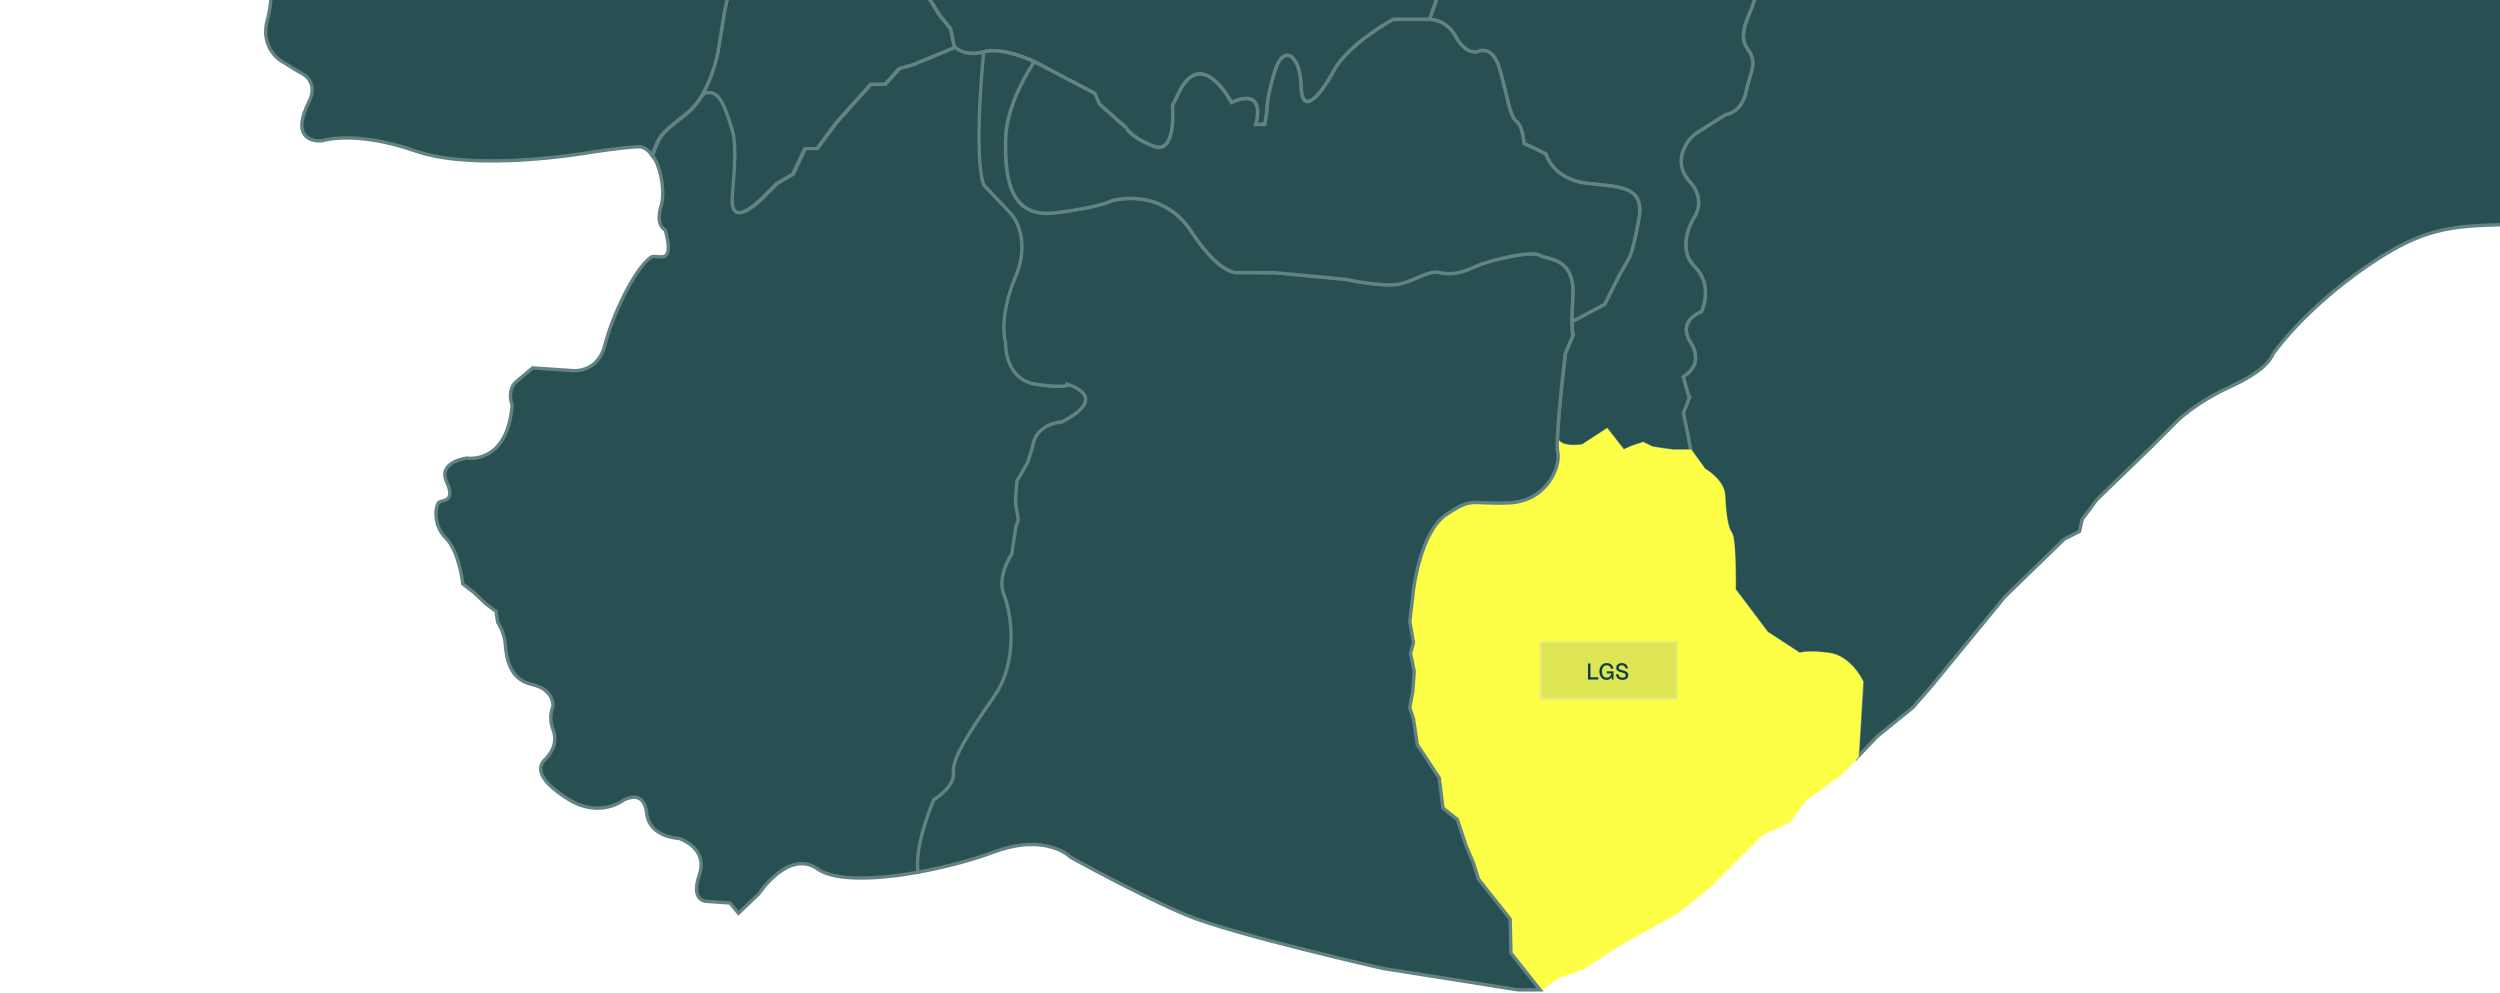 <svg width="1103" height="438" viewBox="0 0 1103 438" fill="none" xmlns="http://www.w3.org/2000/svg">
<path d="M765.147 247.769C764.97 242.147 764.549 236.458 763.597 235.197C761.605 232.541 760.941 225.192 760.587 218.529C760.255 211.867 751.932 207.196 751.932 207.196L745.934 198.874L744.606 191.879L742.613 182.206L745.27 175.544L742.613 166.203C742.613 166.203 752.286 161.2 745.956 151.217C739.625 141.212 750.626 137.56 750.626 137.56C750.626 137.56 756.293 126.227 747.638 117.573C738.983 108.918 747.638 95.571 747.638 95.571C747.638 95.571 752.973 88.244 745.314 79.899C737.655 71.554 743.986 61.572 748.656 58.561C753.327 55.551 761.317 50.571 761.317 50.571C761.317 50.571 768.312 49.907 770.326 40.566C772.318 31.225 775.661 27.905 770.99 21.574C766.32 15.244 771.986 6.589 773.314 2.25C774.642 -2.088 776.48 -4.988 770.658 -18.733C769.33 -21.876 768.002 -38.057 768.002 -38.057C791.996 -35.733 792.992 -51.714 792.992 -51.714C792.992 -51.714 805.343 -51.006 813.644 -54.702C832.613 -63.158 829.979 -68.027 816.632 -75.354C803.285 -82.681 816.632 -93.017 816.632 -93.017L848.617 -112.341C872.611 -112.341 869.269 -137.663 869.269 -137.663L875.931 -158.647C894.591 -187.976 917.921 -176.643 917.921 -176.643C917.921 -176.643 944.239 -162.653 960.242 -173.654C976.246 -184.655 991.231 -175.315 991.231 -175.315C991.231 -175.315 1006.9 -158.647 1022.88 -145.012C1038.87 -131.377 1054.2 -133.657 1076.87 -142.644C1099.54 -151.63 1137.41 -145.012 1137.41 -145.012C1137.41 -145.012 1131.79 -140.519 1132.92 -136.756C1134.04 -132.993 1136.68 -131.886 1133.67 -122.501C1130.66 -113.116 1140.8 -109.729 1140.8 -109.729C1140.8 -109.729 1142.68 -108.977 1142.68 -89.078C1142.68 -69.178 1144.2 -58.664 1144.2 -58.664C1144.2 -58.664 1152.06 -53.419 1153.19 -42.528C1154.32 -31.638 1152.81 -33.143 1158.81 -27.145C1164.81 -21.146 1161.45 -16.631 1161.45 -16.631L1162.4 -2.376C1162.4 -2.376 1178.34 3.999 1173.47 17.147C1168.6 30.295 1163.71 22.393 1171.59 31.402C1179.47 40.411 1174.4 54.289 1174.4 54.289L1171.21 59.535C1171.21 59.535 1173.09 67.791 1164.08 77.177C1155.07 86.562 1156.58 88.443 1156.58 88.443C1156.58 88.443 1161.45 97.076 1124.31 98.581C1087.16 100.086 1074.77 96.7 1045.48 116.599C1016.2 136.498 1002.7 156.397 1002.7 156.397C1002.7 156.397 1001.19 162.772 984.679 170.275C968.167 177.779 960.287 186.035 960.287 186.035L948.644 197.678L925.004 220.566L918.629 229.198L917.5 234.444L910.749 237.831L884.475 263.352L851.826 303.15L843.946 312.159L828.186 324.931L819.642 333.896L821.657 300.937C821.657 300.937 816.654 289.936 807.003 288.608C797.331 287.28 794.01 288.608 794.01 288.608L779.689 279.267L765.368 260.275C765.257 260.187 765.346 254.011 765.147 247.769Z" fill="#284F51" stroke="#638283" stroke-width="1.5"/>
<path d="M743.809 170.499C743.189 168.307 742.591 166.204 742.591 166.204C742.591 166.204 752.264 161.202 745.933 151.219C739.603 141.214 750.604 137.562 750.604 137.562C750.604 137.562 756.27 126.229 747.616 117.574C738.961 108.92 747.616 95.572 747.616 95.572C747.616 95.572 752.95 88.246 745.291 79.901C737.633 71.556 743.963 61.574 748.634 58.563C753.304 55.553 761.295 50.572 761.295 50.572C761.295 50.572 768.29 49.908 770.304 40.568C772.296 31.227 775.638 27.907 770.968 21.576C766.297 15.245 771.964 6.591 773.292 2.252C774.62 -2.086 776.457 -4.986 770.636 -18.731C769.308 -21.875 767.98 -38.055 767.98 -38.055C743.986 -40.379 748.988 -42.725 749.984 -53.395C749.984 -53.395 755.651 -64.063 746.31 -66.056C736.969 -68.048 736.637 -81.727 736.637 -81.727C736.637 -81.727 738.629 -90.05 711.979 -90.736C711.979 -90.736 696.993 -94.41 684.996 -86.729C684.996 -86.729 678.422 -84.936 676.054 -75.441C673.686 -65.945 667.355 -60.013 667.355 -60.013L653.676 -46.4C653.676 -46.4 646.349 -40.069 644.003 -28.891C641.657 -17.713 638.004 -12.069 638.004 -12.069L630.678 8.583C630.678 8.583 638.004 8.251 642.343 16.241C646.681 24.232 651.684 22.904 651.684 22.904C651.684 22.904 658.346 18.898 661.689 30.563C665.031 42.228 666.027 51.214 669.015 53.561C672.003 55.885 672.358 63.233 672.358 63.233L682.03 67.904C682.03 67.904 685.041 79.237 700.358 80.897C715.697 82.557 725.68 82.225 723.024 96.901C720.368 111.554 718.686 113.9 718.686 113.9L714.347 121.559L710.673 128.885L708.017 134.22C708.017 134.22 694.116 141.613 693.607 141.878C693.695 146.062 694.072 147.855 694.072 147.855L690.685 155.867C690.685 155.867 687.476 182.075 687.144 194.205C689.6 198.189 698.344 196.529 698.344 196.529L709.013 189.534L716.339 198.875L720.014 197.215L725.016 195.555L729.023 197.547L738.031 198.875H746.022L744.694 191.881L742.702 182.208L745.358 175.545C745.247 175.545 744.517 172.956 743.809 170.499Z" fill="#284F51" stroke="#638283" stroke-width="1.5"/>
<path d="M252.643 -167.825C252.643 -167.825 254.723 -164.682 258.043 -158.683C261.386 -152.685 266.698 -148.347 266.698 -148.347L276.703 -144.008C276.703 -144.008 291.024 -129.355 293.039 -126.677C295.031 -124.02 310.702 -107.353 310.702 -107.353L320.375 -91.35V-74.35V-58.347C320.375 -58.347 320.375 -49.338 323.031 -44.69C325.687 -40.019 326.019 -29.992 325.023 -21.846C324.027 -13.701 322.699 -9.03 322.699 -9.03L319.711 4.627L316.723 22.954C316.723 22.954 314.908 33.114 309.795 41.791C317.188 37.652 320.043 48.963 322.721 57.285C325.377 65.608 322.721 83.603 322.721 88.274C322.721 102.042 337.374 86.282 337.374 86.282L342.709 80.947L349.703 76.941L355.038 65.608H360.372L369.027 53.943L384.012 37.276H390.343L396.673 30.281L402.672 28.621L421.132 20.962L419.339 12.639L414.669 6.973C414.669 6.973 410.995 0.975 409.003 -2.014C407.01 -5.024 405.66 -24.68 407.674 -33.334C409.667 -41.989 407.674 -41.989 405.682 -45.995C403.69 -50.002 408.006 -57.328 408.006 -57.328L404.332 -72.314C404.332 -72.314 399.662 -87.985 400.99 -97.968C402.318 -107.973 408.98 -114.303 408.98 -114.303L412.655 -122.958L419.981 -133.915L421.641 -140.622L423.966 -148.944C423.966 -148.944 424.298 -160.277 427.95 -169.928C431.602 -179.601 424.298 -192.262 424.298 -192.262C424.298 -192.262 424.962 -193.59 415.975 -223.251C406.988 -252.911 441.452 -245.585 441.452 -245.585L439.194 -254.593C439.194 -254.593 433.196 -260.968 433.948 -266.613C434.701 -272.235 422.682 -270.375 422.682 -270.375C422.682 -270.375 420.048 -271.504 417.037 -274.869C414.027 -278.255 411.792 -273.364 415.909 -289.124C420.048 -304.884 411.415 -318.408 411.415 -318.408C411.415 -318.408 403.912 -327.04 394.903 -317.279C385.894 -307.518 385.518 -312.409 376.885 -313.892C368.252 -315.398 364.49 -320.643 364.49 -320.643C364.49 -320.643 351.718 -330.405 342.355 -336.78C340.385 -338.108 339.234 -339.303 338.636 -340.388C338.614 -340.388 331.531 -337.09 331.531 -337.09L319.423 -330.139L316.103 -325.602L309.75 -324.384L301.273 -314.092C301.273 -314.092 305.5 -308.337 307.935 -301.984C310.37 -295.631 316.103 -291.691 320.331 -290.496C324.558 -289.279 333.036 -285.648 330.004 -271.438C326.971 -257.227 311.255 -250.875 311.255 -250.875C311.255 -250.875 297.643 -244.832 294.322 -244.522C291.002 -244.212 284.937 -242.707 283.122 -237.572C281.307 -232.437 277.677 -233.344 273.139 -230.909C268.602 -228.496 264.972 -234.229 262.559 -216.389C260.213 -198.681 265.946 -192.328 252.643 -167.825Z" fill="#284F51" stroke="#638283" stroke-width="1.5"/>
<path d="M539.371 -72.303C538.663 -74.296 537.976 -76.31 537.976 -76.31C537.976 -76.31 535.32 -81.401 531.314 -89.391C527.307 -97.382 518.653 -101.056 518.653 -101.056C517.657 -110.065 517.989 -115.71 529.034 -116.396C540.079 -117.082 537.667 -134.037 537.667 -134.037C537.667 -134.037 532 -135.742 538.663 -151.059C545.325 -166.398 533.992 -166.398 533.992 -166.398C533.992 -166.398 528.326 -166.066 521.065 -169.054C513.805 -172.065 518.985 -181.383 520.645 -187.714C522.283 -193.978 518.476 -205.887 518.387 -206.174C510.684 -201.681 499.993 -201.039 489.523 -202.544C476.375 -204.426 478.633 -213.811 478.633 -213.811C478.633 -213.811 476.752 -217.95 476.375 -222.067C475.999 -226.184 474.494 -230.323 466.99 -232.957C459.487 -235.591 453.488 -241.966 453.488 -241.966L447.49 -244.224L441.491 -245.729C441.491 -245.729 407.005 -253.056 416.014 -223.395C425.023 -193.735 424.337 -192.407 424.337 -192.407C424.337 -192.407 431.663 -179.745 427.989 -170.073C424.337 -160.4 424.005 -149.089 424.005 -149.089L421.68 -140.766L420.02 -134.059L412.694 -123.103L409.019 -114.448C409.019 -114.448 402.357 -108.117 401.029 -98.112C399.701 -88.108 404.371 -72.458 404.371 -72.458L408.045 -57.473C408.045 -57.473 403.707 -50.147 405.721 -46.14C407.713 -42.134 409.728 -42.134 407.713 -33.479C405.721 -24.824 407.049 -5.146 409.041 -2.158C411.034 0.83 414.708 6.828 414.708 6.828L419.378 12.495L421.171 20.817C421.171 20.817 425.377 25.156 434.032 22.81C442.686 20.485 456.366 27.148 456.366 27.148L483.016 41.137L485.008 45.808L496.673 56.145C496.673 56.145 498.665 60.483 509.002 64.467C519.339 68.474 517.325 46.472 517.325 46.472L520.667 39.809C530.672 20.817 543.333 45.144 543.333 45.144C559.336 38.149 554.002 54.816 554.002 54.816H558.008L559.004 49.15C559.004 49.15 558.672 43.483 562.546 31.154C566.42 18.825 573.68 24.492 574.012 37.817C574.344 51.142 582.002 43.151 588.51 31.154C594.996 19.157 614.673 8.489 614.673 8.489H630.677L638.003 -12.163C638.003 -12.163 641.678 -17.83 644.002 -28.986C646.326 -40.142 653.675 -46.494 653.675 -46.494C645.684 -51.497 644.002 -63.162 643.006 -70.488C642.01 -77.815 632.669 -74.827 632.669 -74.827C632.669 -74.827 622.332 -73.831 619.012 -78.833C615.692 -83.836 608.011 -81.843 608.011 -81.843C608.011 -81.843 597.342 -75.181 593.026 -59.178C588.709 -43.174 582.246 -46.516 582.246 -46.516C582.246 -46.516 578.372 -46.516 569.032 -36.843C559.691 -27.171 551.368 -29.185 551.368 -29.185C551.368 -29.185 551.368 -35.515 551.368 -44.17C551.368 -52.825 547.694 -63.494 547.694 -63.494L540.788 -68.496C540.743 -68.408 540.057 -70.333 539.371 -72.303Z" fill="#284F51" stroke="#638283" stroke-width="1.5"/>
<path d="M417.313 348.772C414.944 351.229 412.31 352.823 412.31 352.823C412.31 352.823 403.633 372.434 405.316 384.785C386.833 388.106 368.439 388.836 360.736 383.391C347.965 374.382 334.839 394.281 334.839 394.281L325.83 402.914L322.067 398.42L311.929 397.668C311.929 397.668 304.426 398.044 308.543 386.025C312.682 374.006 299.534 369.889 299.534 369.889C299.534 369.889 286.386 369.512 285.279 358.622C284.15 347.732 275.141 353 275.141 353C275.141 353 264.627 361.256 250.749 352.624C236.87 343.991 237.247 338.369 240.235 335.358C243.245 332.348 246.233 327.855 243.998 321.856C241.762 315.858 243.998 311.718 243.998 311.718C243.998 311.718 244.75 304.215 234.612 301.957C224.475 299.699 223.346 289.562 222.97 284.316C222.593 279.07 219.583 274.554 219.583 274.554L218.83 269.685L214.691 266.674L208.693 261.052L204.199 257.665C204.199 257.665 202.694 243.411 196.696 237.39C190.697 231.392 192.202 222.759 193.685 221.63C195.19 220.501 201.189 221.63 197.072 212.621C192.955 203.612 206.081 202.107 206.081 202.107C206.081 202.107 223.722 205.118 225.98 178.844C225.98 178.844 223.346 172.092 227.861 168.33C232.355 164.567 234.989 162.331 234.989 162.331L251.878 163.46C251.878 163.46 263.52 165.341 266.885 152.193C270.272 139.045 279.878 118.726 287.16 113.524C289.794 111.642 298.051 118.394 293.535 101.505C293.535 101.505 289.042 99.623 291.654 90.991C293.491 84.948 291.831 74.279 287.957 68.568C291.233 58.608 293.004 58.209 303.341 49.886C306.041 47.695 308.277 44.818 310.092 41.741C317.485 37.602 320.34 48.913 323.019 57.235C325.675 65.558 323.019 83.553 323.019 88.224C323.019 101.992 337.672 86.232 337.672 86.232L343.006 80.897L350.001 76.891L355.335 65.558H360.67L369.325 53.893L384.31 37.225H390.64L396.971 30.231L402.969 28.571L421.43 20.912C421.43 20.912 425.635 25.25 434.312 22.904C434.312 22.904 429.642 67.882 434.312 81.561L445.977 93.868C445.977 93.868 455.982 103.895 448.301 122.223C440.643 140.55 443.963 151.219 443.963 151.219C443.963 151.219 443.299 167.555 457.62 169.547C471.941 171.539 471.277 169.547 471.277 169.547C471.277 169.547 490.933 174.881 468.621 186.214C468.621 186.214 457.222 186.547 455.761 197.547L453.636 204.21L448.965 212.201L448.301 221.542L449.629 229.532L448.633 231.856L446.641 244.517C446.641 244.517 439.979 254.19 443.299 262.513C446.641 270.836 449.629 291.841 438.961 307.159C428.292 322.498 420.301 334.495 420.965 340.826C421.297 343.814 419.416 346.625 417.313 348.772Z" fill="#284F51" stroke="#638283" stroke-width="1.5"/>
<path d="M673.866 429.627C670.413 425.267 666.628 420.486 666.628 420.486L666.296 405.5L652.307 387.837L649.983 380.51L646.973 373.516L642.966 361.519L636.636 356.516L634.976 343.191L625.303 328.538L623.643 317.205L621.982 312.202L623.311 305.208L623.975 296.199L622.314 288.208L623.643 283.538L621.982 274.197L623.643 260.208C623.643 260.208 626.631 234.554 638.296 226.873C649.961 219.214 648.301 222.535 665.632 221.87C682.964 221.206 688.63 205.203 687.302 199.537C687.081 198.585 687.014 196.681 687.081 194.202C689.538 198.208 698.281 196.548 698.281 196.548L708.95 189.554L716.276 198.895L719.951 197.234L724.953 195.574L728.96 197.566L737.969 198.895H745.959L751.958 207.217C751.958 207.217 760.28 211.888 760.612 218.55C760.944 225.213 761.608 232.539 763.623 235.218C764.575 236.479 764.995 242.168 765.172 247.79C765.371 254.032 765.283 260.208 765.283 260.208L779.604 279.2L793.925 288.54C793.925 288.54 797.268 287.212 806.918 288.54C816.591 289.868 821.572 300.869 821.572 300.869L819.557 333.828C818.694 334.736 812.341 341.398 812.341 341.398L796.581 352.665L789.454 362.426L777.435 368.048L754.171 391.312L739.916 402.579L714.395 416.833L698.259 427.347L687.369 431.11L679.489 436.733C679.466 436.71 676.766 433.302 673.866 429.627Z" fill="#FCFF45" stroke="#FCFF45"/>
<g filter="url(#filter0_b_1030_16449)">
<rect x="679.328" y="282.937" width="60.856" height="25.747" fill="white" fill-opacity="0.08"/>
<rect x="679.328" y="282.937" width="60.856" height="25.747" fill="#325B5D" fill-opacity="0.16"/>
<rect x="679.828" y="283.437" width="59.856" height="24.747" stroke="white" stroke-opacity="0.2"/>
<path d="M700.616 292.71H701.696V299.41L701.126 298.82H705.156V299.81H700.616V292.71ZM708.875 299.97C708.215 299.97 707.642 299.813 707.155 299.5C706.675 299.187 706.305 298.75 706.045 298.19C705.792 297.63 705.665 296.99 705.665 296.27C705.665 295.557 705.795 294.92 706.055 294.36C706.322 293.793 706.699 293.35 707.185 293.03C707.672 292.71 708.249 292.55 708.915 292.55C709.749 292.55 710.409 292.767 710.895 293.2C711.382 293.627 711.699 294.207 711.845 294.94L710.715 295C710.629 294.533 710.439 294.173 710.145 293.92C709.859 293.667 709.452 293.54 708.925 293.54C708.212 293.54 707.675 293.797 707.315 294.31C706.962 294.817 706.785 295.47 706.785 296.27C706.785 296.803 706.862 297.273 707.015 297.68C707.169 298.087 707.405 298.407 707.725 298.64C708.045 298.867 708.445 298.98 708.925 298.98C709.299 298.98 709.629 298.9 709.915 298.74C710.202 298.573 710.422 298.347 710.575 298.06C710.735 297.767 710.822 297.447 710.835 297.1H708.935V296.19H711.865V299.81H711.125L711.055 298.21L711.195 298.33C711.122 298.65 710.972 298.933 710.745 299.18C710.525 299.427 710.249 299.62 709.915 299.76C709.589 299.9 709.242 299.97 708.875 299.97ZM715.813 299.97C715.253 299.97 714.763 299.87 714.343 299.67C713.93 299.463 713.6 299.177 713.353 298.81C713.113 298.437 712.973 298.007 712.933 297.52L714.043 297.45C714.09 297.783 714.187 298.067 714.333 298.3C714.48 298.527 714.677 298.7 714.923 298.82C715.177 298.933 715.48 298.99 715.833 298.99C716.3 298.99 716.657 298.903 716.903 298.73C717.157 298.55 717.283 298.297 717.283 297.97C717.283 297.757 717.233 297.573 717.133 297.42C717.033 297.267 716.847 297.127 716.573 297C716.307 296.873 715.917 296.747 715.403 296.62C714.817 296.48 714.357 296.327 714.023 296.16C713.697 295.993 713.457 295.787 713.303 295.54C713.157 295.293 713.083 294.983 713.083 294.61C713.083 294.21 713.18 293.853 713.373 293.54C713.573 293.227 713.857 292.983 714.223 292.81C714.597 292.637 715.037 292.55 715.543 292.55C716.07 292.55 716.527 292.65 716.913 292.85C717.3 293.043 717.607 293.313 717.833 293.66C718.06 294.007 718.2 294.407 718.253 294.86L717.153 294.92C717.113 294.647 717.027 294.407 716.893 294.2C716.76 293.987 716.577 293.823 716.343 293.71C716.117 293.59 715.843 293.53 715.523 293.53C715.117 293.53 714.793 293.627 714.553 293.82C714.313 294.007 714.193 294.257 714.193 294.57C714.193 294.777 714.24 294.947 714.333 295.08C714.433 295.213 714.603 295.33 714.843 295.43C715.083 295.53 715.443 295.637 715.923 295.75C716.53 295.89 717.013 296.06 717.373 296.26C717.74 296.46 718 296.697 718.153 296.97C718.313 297.237 718.393 297.55 718.393 297.91C718.393 298.323 718.283 298.687 718.063 299C717.85 299.307 717.547 299.547 717.153 299.72C716.767 299.887 716.32 299.97 715.813 299.97Z" fill="#0E3E40"/>
</g>
<path d="M665.845 436.091C652.697 434.01 610.398 427.326 610.398 427.326C610.398 427.326 543.971 412.318 523.32 403.686C502.668 395.053 472.277 378.164 472.277 378.164C472.277 378.164 461.763 367.274 438.499 375.907C429.291 379.315 417.139 382.636 405.009 384.805C403.327 372.454 412.004 352.842 412.004 352.842C412.004 352.842 421.345 347.176 420.659 340.845C419.995 334.515 427.985 322.518 438.654 307.178C449.323 291.839 446.313 270.855 442.993 262.532C439.65 254.21 446.335 244.537 446.335 244.537L448.327 231.876L449.323 229.552L447.995 221.561L448.659 212.22L453.33 204.23L455.454 197.567C456.915 186.566 468.315 186.234 468.315 186.234C490.649 174.901 470.971 169.567 470.971 169.567C470.971 169.567 471.635 171.559 457.314 169.567C442.993 167.574 443.657 151.239 443.657 151.239C443.657 151.239 440.314 140.57 447.995 122.242C455.676 103.915 445.671 93.888 445.671 93.888L434.006 81.581C429.335 67.924 434.006 22.924 434.006 22.924C442.661 20.6 456.34 27.262 456.34 27.262C456.34 27.262 444.011 44.926 443.679 61.261C443.347 77.597 445.007 96.544 465.681 93.888C486.332 91.254 490.339 88.576 490.339 88.576C490.339 88.576 512.341 81.913 525.666 102.233C538.991 122.552 546.65 120.228 546.65 120.228L562.52 120.317L593.642 123.239C593.642 123.239 610.309 126.913 617.636 125.231C624.962 123.571 629.965 119.232 634.967 120.228C639.97 121.224 643.622 120.892 650.971 117.572C658.32 114.252 676.293 110.577 679.303 112.57C682.314 114.562 694.975 113.234 693.957 130.565C692.96 147.897 694.023 147.874 694.023 147.874L690.636 155.887C690.636 155.887 685.966 193.87 687.294 199.537C688.622 205.203 682.956 221.207 665.624 221.871C648.292 222.535 649.953 219.215 638.288 226.873C626.623 234.532 623.634 260.208 623.634 260.208L621.974 274.198L623.634 283.538L622.306 288.209L623.966 296.2L623.302 305.208L621.974 312.203L623.634 317.205L625.294 328.538L634.967 343.192L636.627 356.517L642.958 361.519L646.964 373.516L649.975 380.511L652.299 387.837L666.288 405.501L666.62 420.486L679.48 436.711H669.719C669.697 436.711 668.258 436.49 665.845 436.091Z" fill="#284F51" stroke="#638283" stroke-width="1.5"/>
<path d="M134.037 58.888C132.643 56.453 132.665 52.181 136.339 44.832C141.209 35.071 131.846 31.684 131.846 31.684L123.966 26.815C123.966 26.815 114.581 21.192 117.967 8.797C121.354 -3.598 121.73 -24.981 94.704 -22.546C67.677 -20.111 60.55 -31.378 60.55 -31.378L59.045 -45.256L53.799 -52.76L48.177 -56.146C48.177 -56.146 43.683 -61.392 49.682 -65.531C55.68 -69.671 65.442 -71.906 65.442 -71.906C65.442 -71.906 77.461 -76.4 75.579 -86.914C73.698 -97.428 81.202 -99.685 81.202 -99.685L85.629 -102.629H95.501L100.437 -104.909H108.029L119.406 -115.91H136.384C136.384 -115.91 151.657 -128.062 158.098 -125.782C164.539 -123.502 177.067 -117.26 196.037 -134.039C215.006 -150.817 232.692 -169.742 252.68 -167.86C252.68 -167.86 254.76 -164.717 258.08 -158.719C261.423 -152.72 266.735 -148.382 266.735 -148.382L276.74 -144.043C276.74 -144.043 291.061 -129.39 293.075 -126.712C295.068 -124.056 310.739 -107.388 310.739 -107.388L320.412 -91.385V-74.385V-58.382C320.412 -58.382 320.412 -49.373 323.068 -44.725C325.724 -40.054 326.056 -30.027 325.06 -21.882C324.064 -13.736 322.736 -9.066 322.736 -9.066L319.748 4.591L316.76 22.919C316.76 22.919 314.945 33.079 309.832 41.756C308.016 44.832 305.803 47.732 303.08 49.901C292.743 58.224 290.995 58.622 287.697 68.583C286.037 66.148 283.978 64.621 281.632 64.732C273.752 65.108 259.497 67.366 259.497 67.366C259.497 67.366 210.336 75.998 183.309 66.613C156.283 57.228 142.028 62.12 142.028 62.12C142.028 62.12 136.229 62.784 134.037 58.888Z" fill="#284F51" stroke="#638283" stroke-width="1.5"/>
<path d="M508.321 64.314C508.542 64.402 508.764 64.491 508.985 64.579C519.322 68.586 517.308 46.584 517.308 46.584L520.65 39.921C530.655 20.93 543.316 45.256 543.316 45.256C559.319 38.261 553.985 54.929 553.985 54.929H557.991L558.988 49.262C558.988 49.262 558.656 43.596 562.529 31.267C566.403 18.938 573.663 24.604 573.995 37.929C574.327 51.254 581.985 43.264 588.493 31.267C594.979 19.27 614.656 8.601 614.656 8.601H630.66C630.66 8.601 637.986 8.269 642.325 16.259C646.663 24.25 651.666 22.922 651.666 22.922C651.666 22.922 658.328 18.915 661.671 30.58C665.013 42.245 666.009 51.232 668.997 53.578C671.985 55.903 672.34 63.251 672.34 63.251L682.012 67.922C682.012 67.922 685.023 79.255 700.34 80.915C715.679 82.575 725.662 82.243 723.006 96.918C720.35 111.571 718.668 113.918 718.668 113.918L714.329 121.576L710.655 128.903L707.999 134.237L693.921 141.719C693.921 141.719 693.744 141.808 693.589 141.896C693.611 139.351 693.722 135.721 694.01 130.563C695.006 113.232 682.344 114.56 679.356 112.568C676.346 110.575 658.373 114.228 651.024 117.57C643.675 120.912 640.023 121.244 635.02 120.226C630.018 119.208 625.015 123.569 617.689 125.229C610.362 126.889 593.695 123.237 593.695 123.237L562.573 120.315L546.703 120.226C546.703 120.226 539.044 122.55 525.719 102.231C512.394 81.911 490.392 88.573 490.392 88.573C490.392 88.573 486.386 91.23 465.734 93.886C445.082 96.52 443.4 77.573 443.732 61.259C444.064 44.924 456.393 27.26 456.393 27.26L483.043 41.249L485.035 45.92L496.7 56.257C496.656 56.235 498.56 60.374 508.321 64.314Z" fill="#284F51" stroke="#638283" stroke-width="1.5"/>
<defs>
<filter id="filter0_b_1030_16449" x="613.328" y="216.937" width="192.857" height="157.747" filterUnits="userSpaceOnUse" color-interpolation-filters="sRGB">
<feFlood flood-opacity="0" result="BackgroundImageFix"/>
<feGaussianBlur in="BackgroundImageFix" stdDeviation="33"/>
<feComposite in2="SourceAlpha" operator="in" result="effect1_backgroundBlur_1030_16449"/>
<feBlend mode="normal" in="SourceGraphic" in2="effect1_backgroundBlur_1030_16449" result="shape"/>
</filter>
</defs>
</svg>
